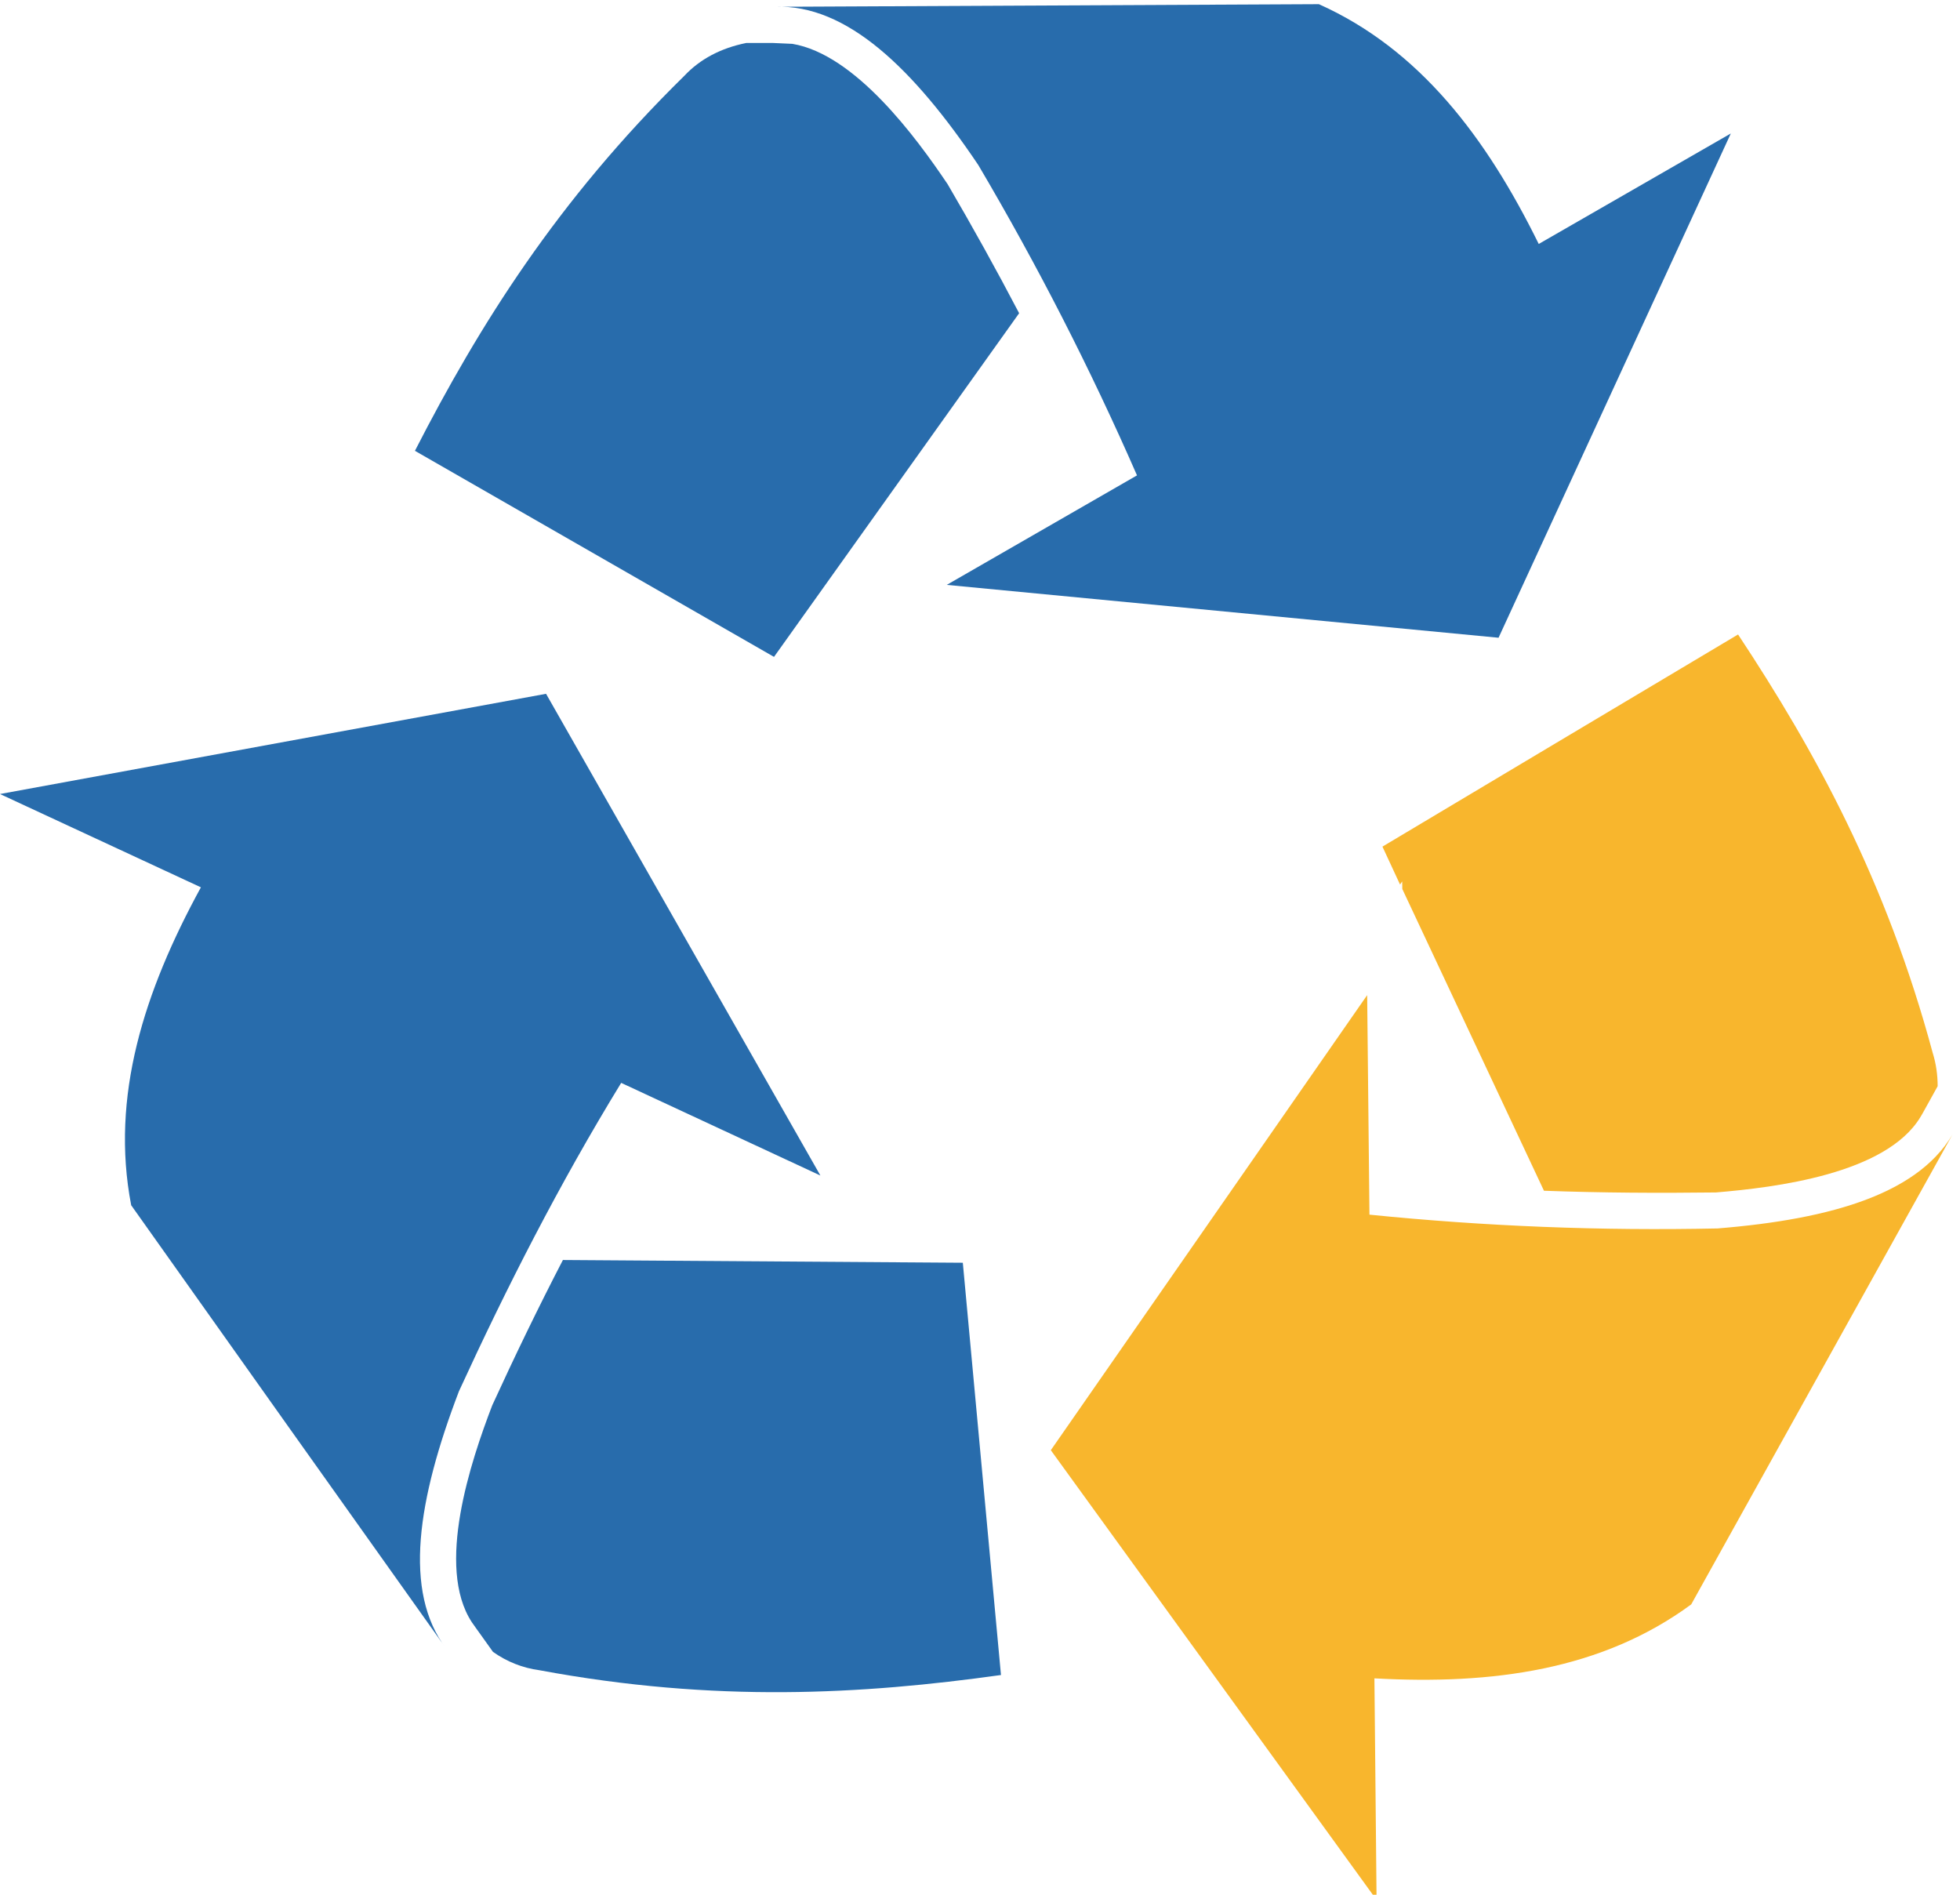 <?xml version="1.0" encoding="UTF-8"?>
<svg width="30px" height="29px" viewBox="0 0 30 29" version="1.1" xmlns="http://www.w3.org/2000/svg" xmlns:xlink="http://www.w3.org/1999/xlink">
    <!-- Generator: Sketch 43 (38999) - http://www.bohemiancoding.com/sketch -->
    <title>Group 6</title>
    <desc>Created with Sketch.</desc>
    <defs></defs>
    <g id="PGS回收站" stroke="none" stroke-width="1" fill="none" fill-rule="evenodd">
        <g id="Group-6">
            <path d="M7.025,21.293 C7.754,19.706 8.557,18.127 9.508,16.574 L12.557,17.992 L8.358,10.619 L0,12.153 L3.075,13.581 C2.204,15.175 1.688,16.784 2.008,18.447 C3.614,20.712 5.221,22.973 6.83,25.234 C6.165,24.358 6.392,22.949 7.025,21.293 L7.025,21.293 Z" id="Path" fill="#286CAC"></path>
            <path d="M8.616,19.285 C8.237,20.016 7.879,20.757 7.534,21.51 C7.206,22.366 6.665,23.979 7.222,24.829 L7.282,24.914 L7.545,25.282 C7.756,25.433 8.001,25.53 8.258,25.564 C10.946,26.064 13.194,25.934 15.321,25.637 L14.737,19.327 L8.616,19.285 Z" id="Path" fill="#286CAC"></path>
            <path d="M26.289,18.802 C24.511,18.84 22.731,18.77 20.961,18.591 L20.926,15.231 L16.084,22.196 L21.07,29.079 L21.037,25.688 C22.844,25.789 24.521,25.56 25.886,24.556 L29.931,17.281 C29.425,18.257 28.055,18.659 26.289,18.802 Z" id="Path" fill="#F8B62D"></path>
            <path d="M21.429,13.538 L21.462,13.491 L21.464,13.607 L23.632,18.225 C24.51,18.257 25.388,18.262 26.265,18.251 C27.176,18.175 28.866,17.968 29.393,17.099 C29.412,17.07 29.427,17.04 29.444,17.011 L29.658,16.625 C29.658,16.453 29.634,16.28 29.582,16.114 C28.871,13.478 27.788,11.503 26.603,9.711 C24.787,10.794 22.974,11.874 21.16,12.958 L21.429,13.538 Z" id="Path" fill="#F8B62D"></path>
            <path d="M14.974,2.526 C15.879,4.059 16.69,5.645 17.403,7.276 L14.491,8.952 L22.937,9.761 L26.492,2.043 L23.552,3.734 C22.752,2.109 21.732,0.756 20.187,0.064 L11.863,0.104 C12.962,0.062 13.985,1.056 14.974,2.526 Z" id="Path" fill="#286CAC"></path>
            <path d="M11.847,10.054 L6.351,6.9 C7.33,4.99 8.523,3.076 10.473,1.162 C10.714,0.905 11.031,0.737 11.421,0.658 L11.836,0.658 L12.128,0.671 C13.09,0.832 14.022,2.102 14.505,2.82 C14.886,3.471 15.251,4.129 15.599,4.794 L11.847,10.054 Z" id="Path" fill="#286CAC"></path>
        </g>
    </g>
</svg>